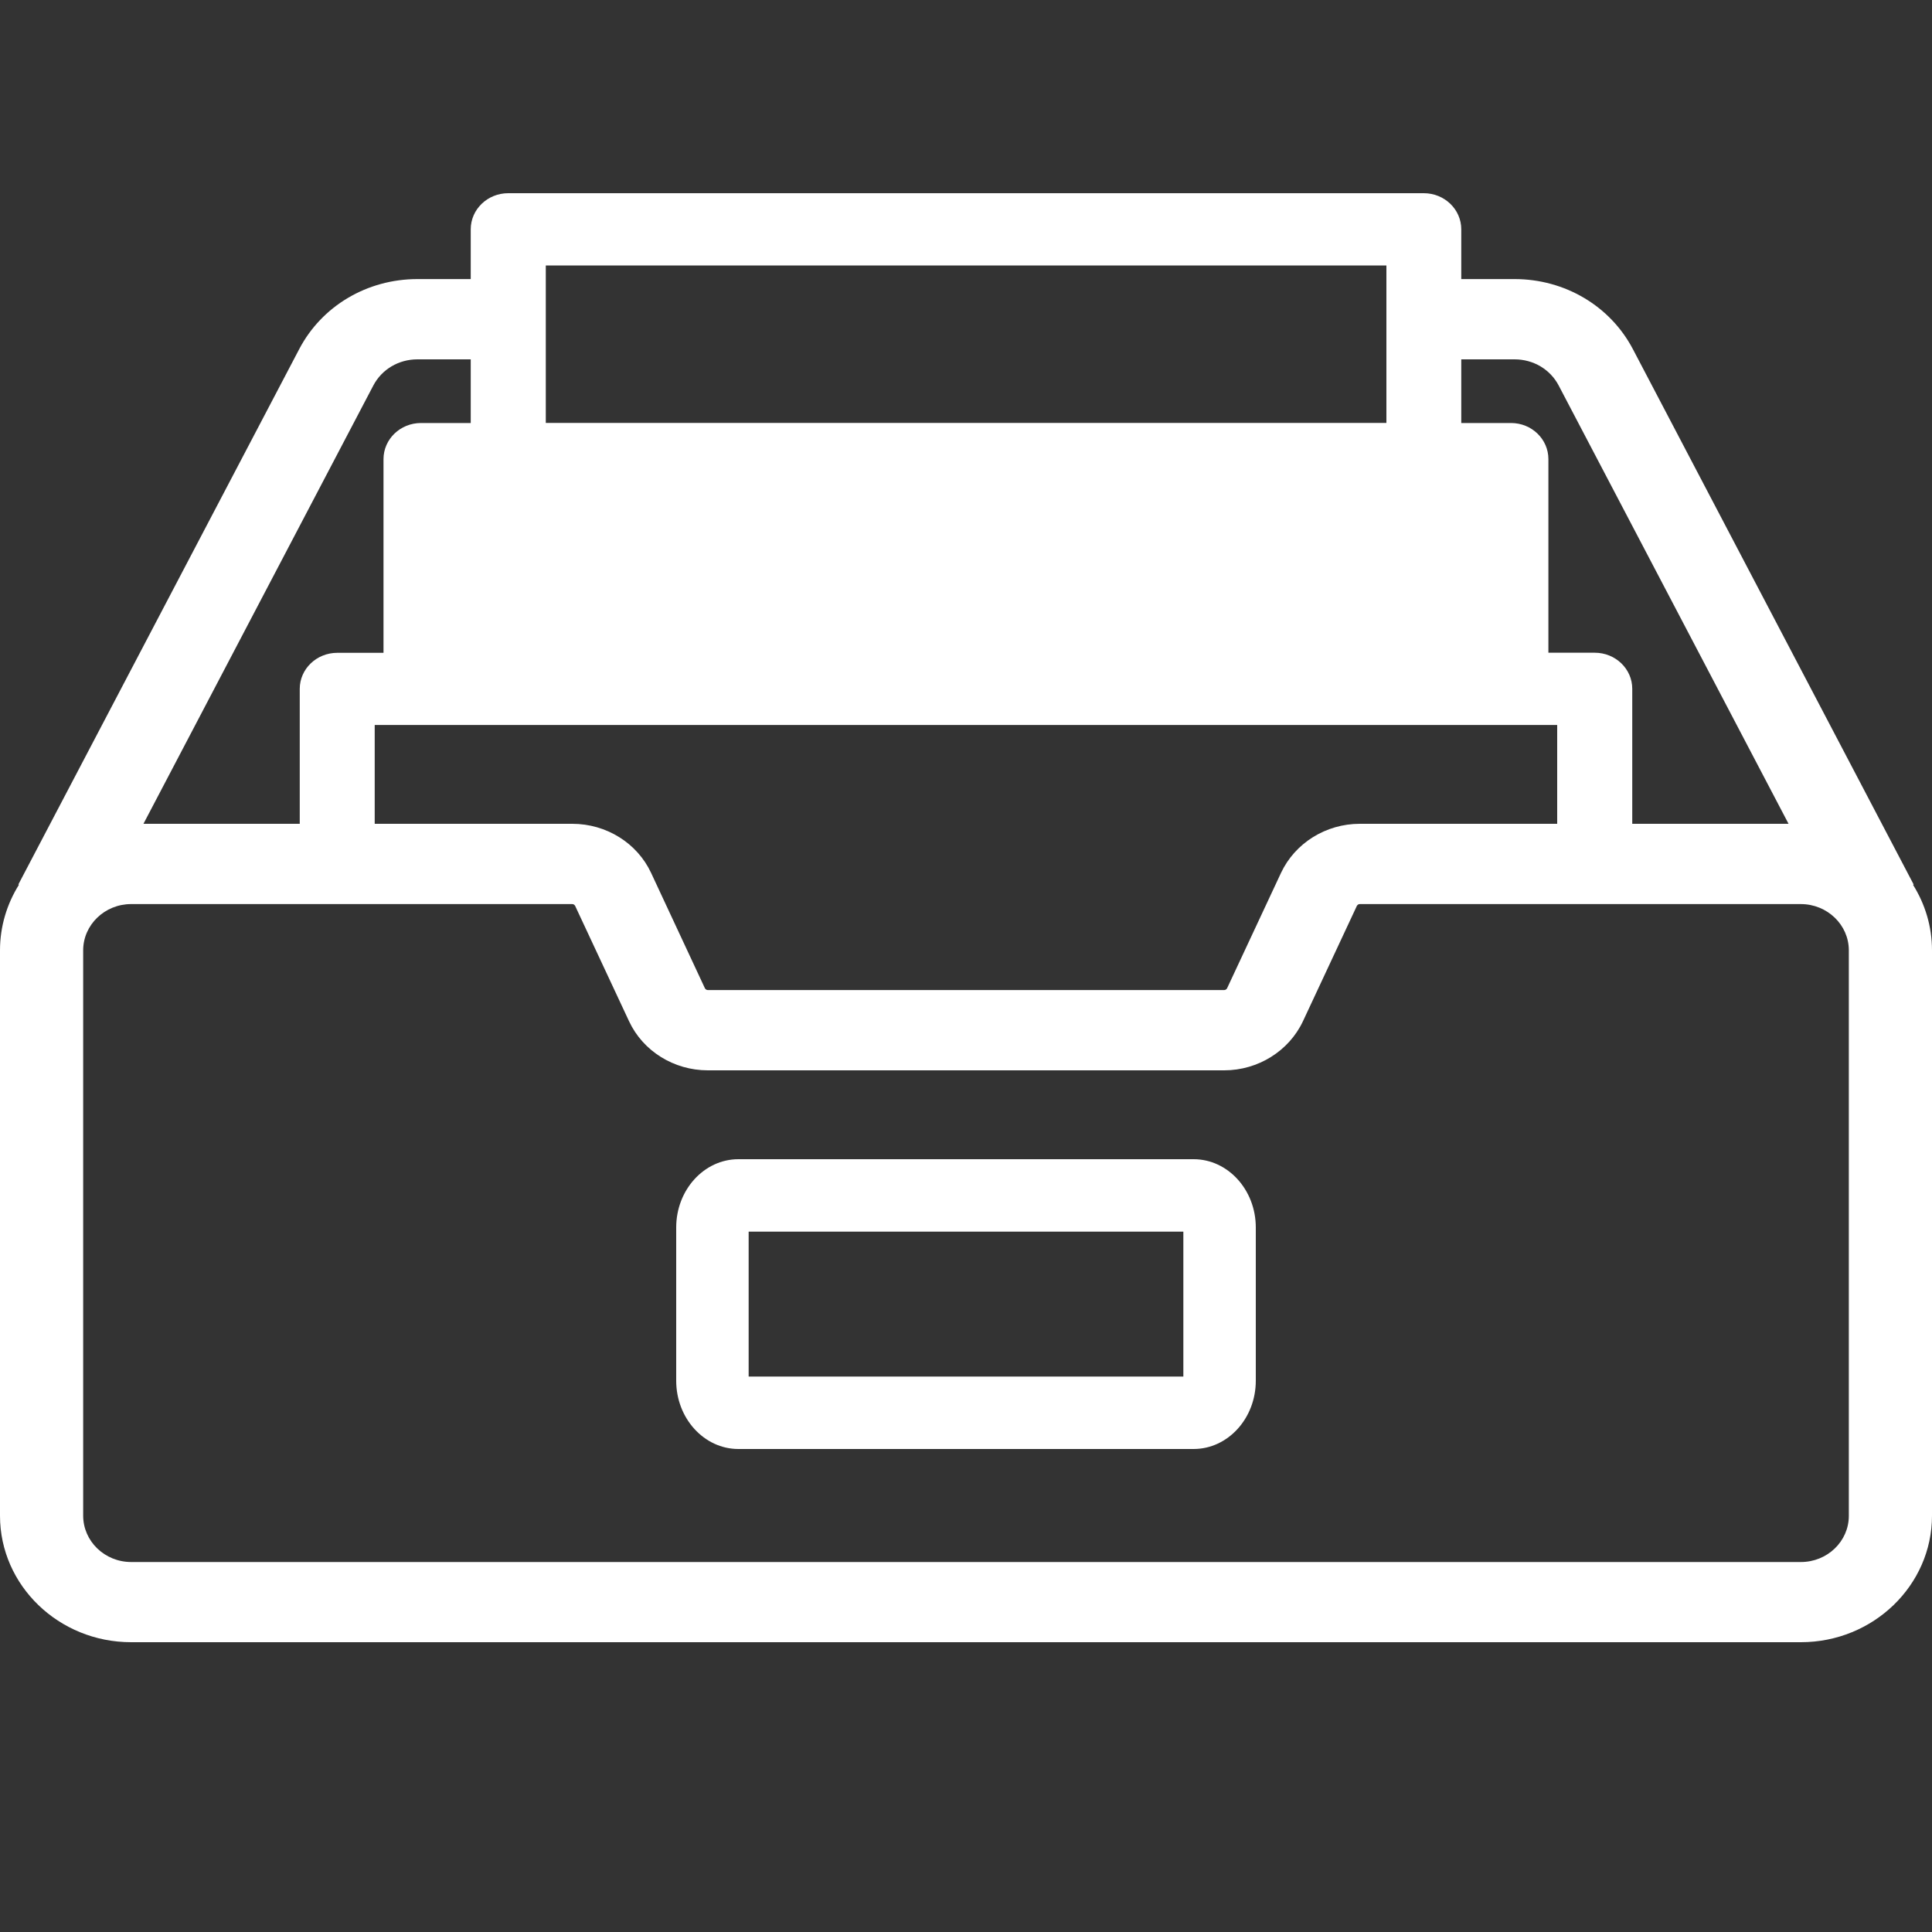 <svg xmlns="http://www.w3.org/2000/svg" width="20" height="20" viewBox="0 0 20 20">
    <rect x="0" y="0" width="20" height="20" fill="#333333" stroke="none"/>
    <g fill="none" fill-rule="evenodd">
        <g fill="#FFF" fill-rule="nonzero">
            <g>
                <g>
                    <g>
                        <g>
                            <path d="M12.356 10H7.644c-.355 0-.644.317-.644.707v1.586c0 .39.289.707.644.707h4.712c.355 0 .644-.317.644-.707v-1.586c0-.39-.289-.707-.644-.707zm-.106 2.25h-4.5v-1.5h4.5v1.5z" transform="translate(-32 -333) translate(0 70) translate(32 258) translate(0 5) translate(0 2)"/>
                            <path d="M19.804 7.16l.006-.004-2.906-5.541c-.235-.448-.705-.726-1.225-.726h-.552V.374c0-.207-.174-.374-.388-.374H5.261c-.214 0-.388.167-.388.374v.515h-.552c-.52 0-.99.278-1.224.726L.19 7.156l.006.003C.072 7.357 0 7.59 0 7.837v5.854C0 14.413.609 15 1.357 15h17.286C19.39 15 20 14.413 20 13.69V7.838c0-.248-.072-.48-.196-.678zm-4.677-5.44h.552c.194 0 .368.103.456.27l2.38 4.538h-1.618V5.13c0-.206-.174-.373-.388-.373h-.48V2.753c0-.207-.173-.374-.387-.374h-.515v-.66zm.994 4.808h-2.045c-.35 0-.67.199-.815.508l-.558 1.194c-.006.011-.017.019-.03.019H7.327c-.013 0-.024-.008-.03-.019L6.74 7.036c-.144-.309-.464-.508-.815-.508H3.879V5.505H16.12v1.023zM5.65.748h8.702v1.63H5.65V.749zM3.865 1.99c.088-.167.262-.27.456-.27h.552v.659h-.515c-.214 0-.388.167-.388.374v2.005h-.479c-.214 0-.388.167-.388.373v1.397H1.485l2.38-4.538zm14.778 12.18H1.358c-.274 0-.497-.215-.497-.48V7.838c0-.264.223-.479.496-.479h4.567c.013 0 .024.008.03.019l.558 1.194c.144.309.464.508.815.508h5.346c.35 0 .67-.2.815-.508l.558-1.194c.006-.011.017-.019.03-.019h4.566c.274 0 .497.215.497.479v5.854c0 .264-.223.478-.496.478z" transform="translate(-32 -333) translate(0 70) translate(32 258) translate(0 5) translate(0 2)"/>
                        </g>
                    </g>
                </g>
            </g>
        </g>
    </g>
</svg>
